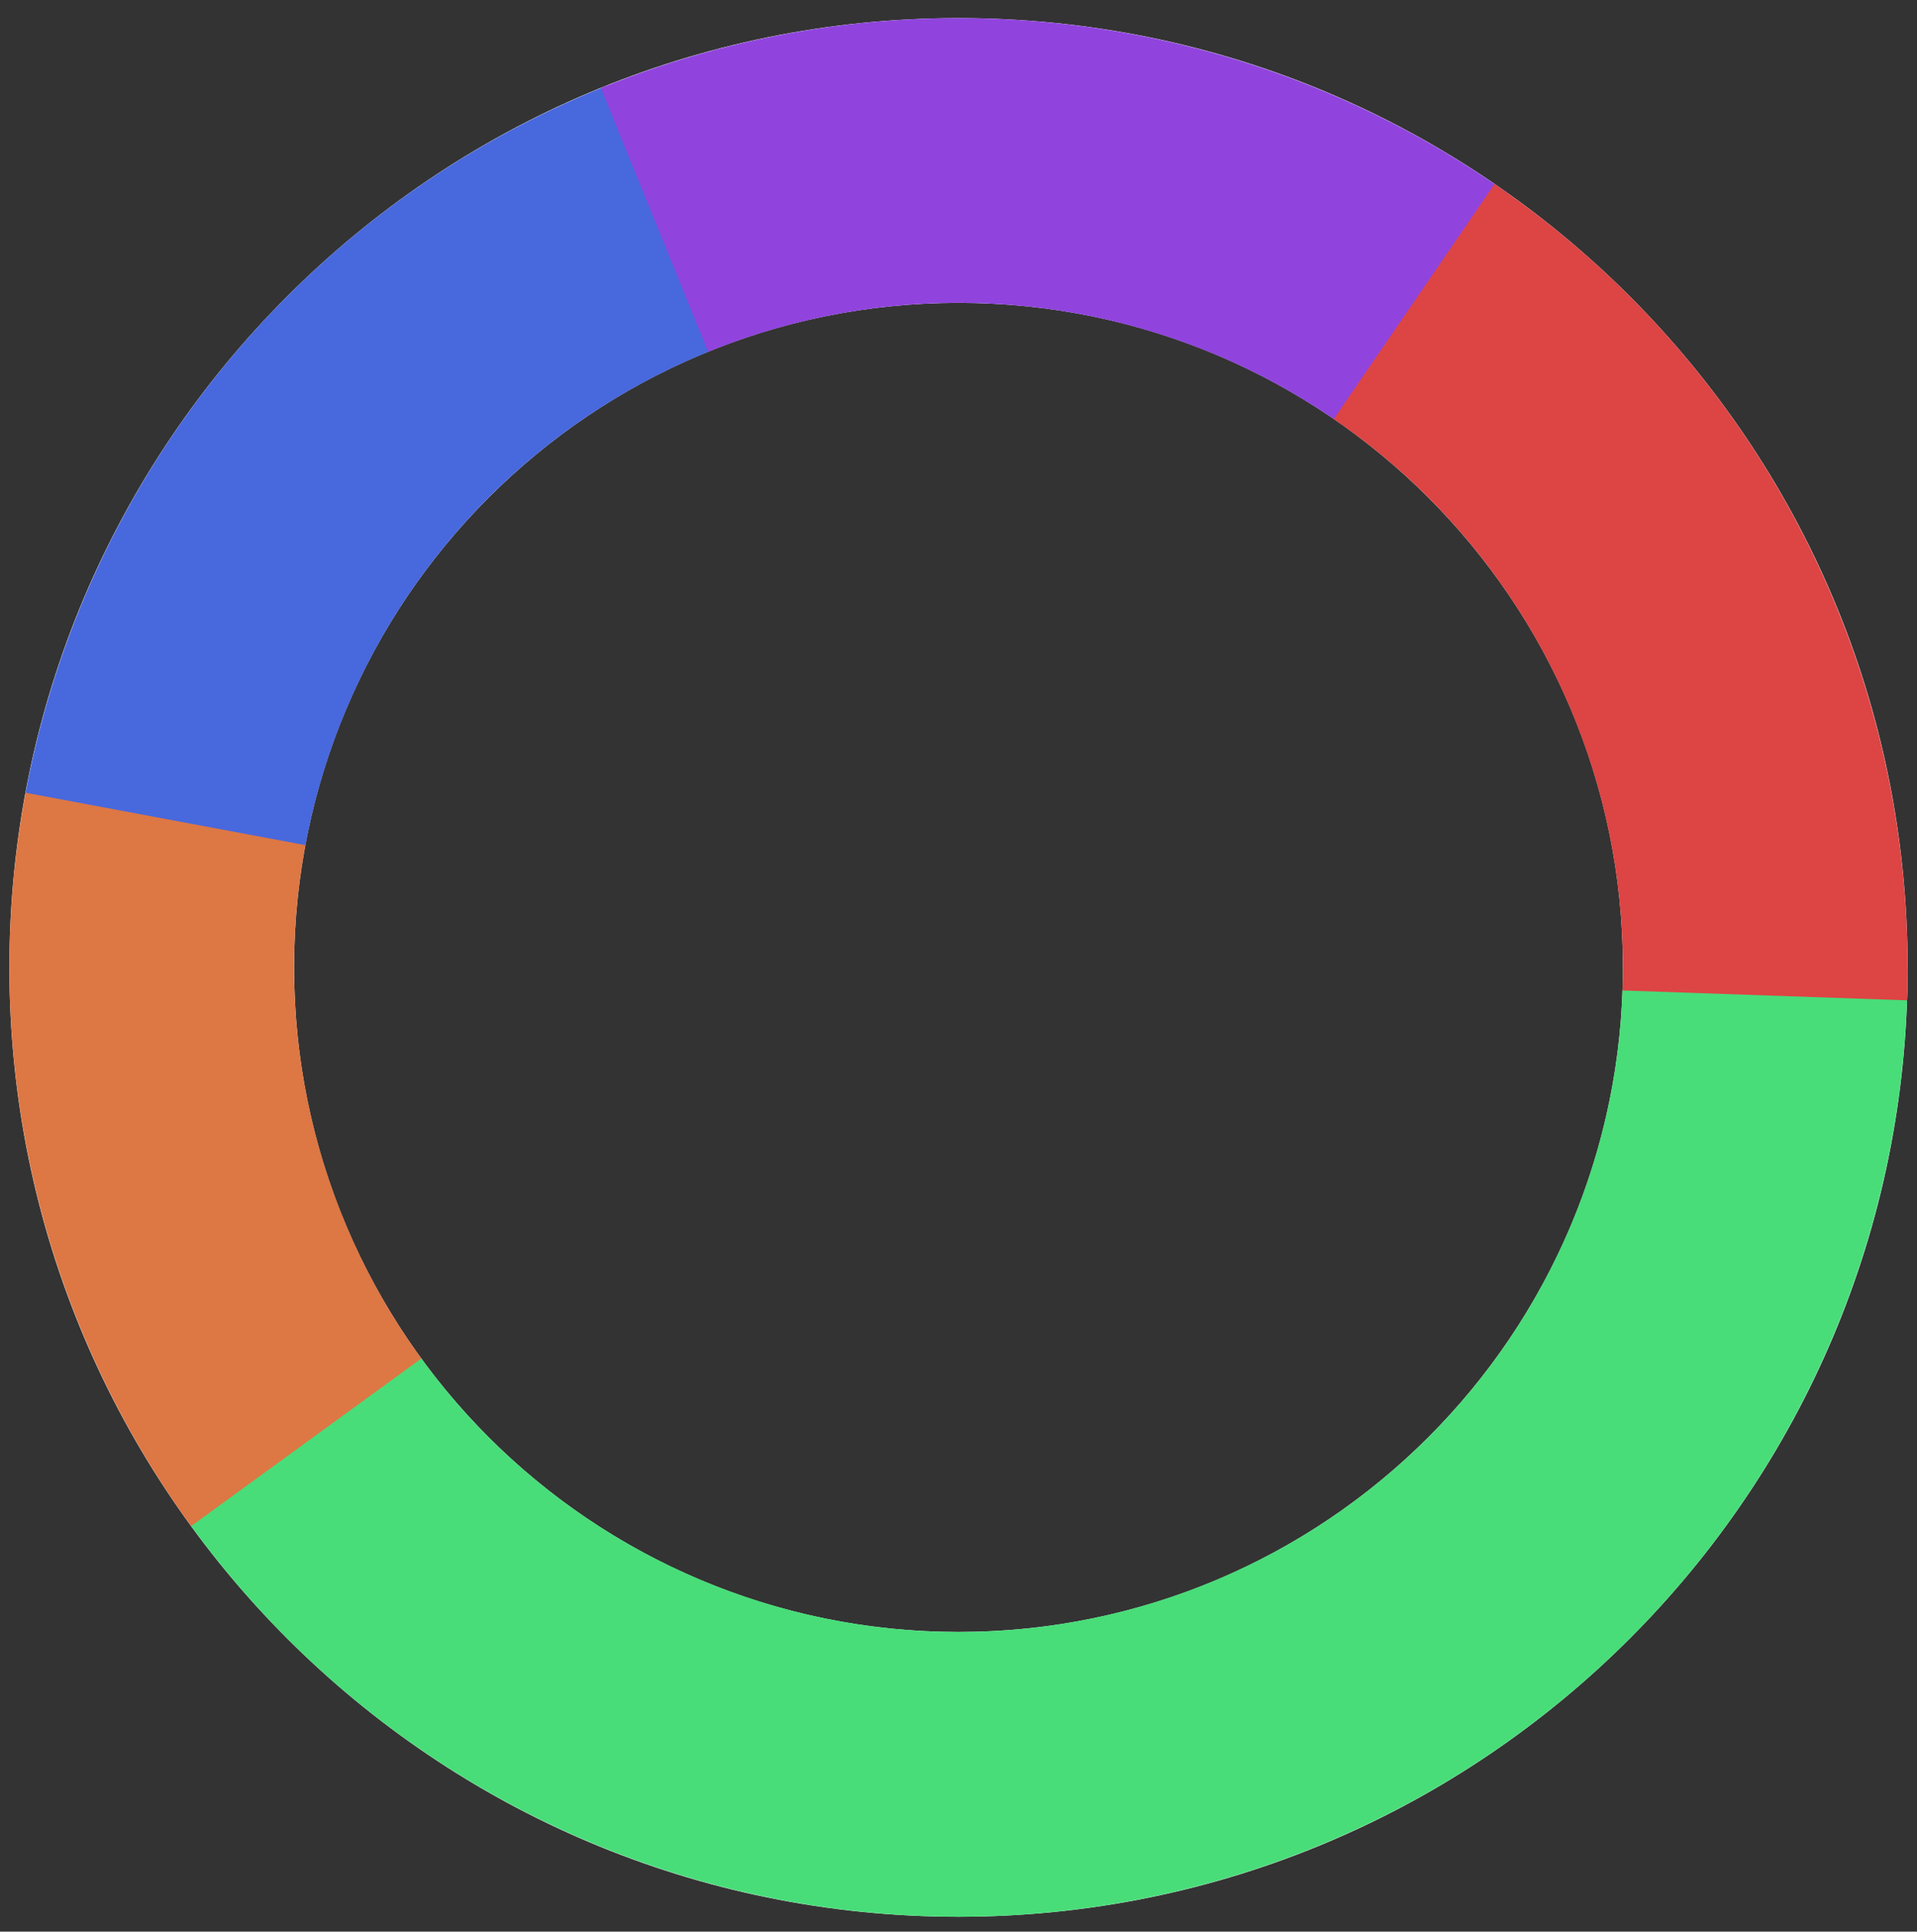 <svg width="135" height="136" viewBox="0 0 135 136" fill="none" xmlns="http://www.w3.org/2000/svg">
<rect x="0" y="0" width="135" height="136" fill="#333333" stroke="none"/>
<path d="M134.34 68.113C134.34 105.028 104.414 134.953 67.5 134.953C30.585 134.953 0.66 105.028 0.66 68.113C0.66 31.199 30.585 1.273 67.5 1.273C104.414 1.273 134.34 31.199 134.34 68.113ZM20.712 68.113C20.712 93.953 41.66 114.901 67.5 114.901C93.34 114.901 114.288 93.953 114.288 68.113C114.288 42.273 93.34 21.325 67.5 21.325C41.66 21.325 20.712 42.273 20.712 68.113Z" fill="white"/>
<path d="M134.34 68.113C134.34 82.228 129.871 95.981 121.574 107.401C113.278 118.82 101.579 127.32 88.154 131.682C74.73 136.043 60.27 136.043 46.845 131.682C33.421 127.32 21.722 118.82 13.425 107.401L29.648 95.614C35.455 103.608 43.645 109.558 53.042 112.611C62.439 115.664 72.561 115.664 81.958 112.611C91.355 109.558 99.544 103.608 105.352 95.614C111.16 87.621 114.288 77.994 114.288 68.113H134.34Z" fill="#48DD79"/>
<path d="M13.46 107.449C8.087 100.066 4.283 91.661 2.283 82.752C0.283 73.842 0.13 64.618 1.833 55.647L21.533 59.387C20.341 65.666 20.448 72.124 21.848 78.36C23.248 84.597 25.911 90.48 29.672 95.648L13.46 107.449Z" fill="#DD7744"/>
<path d="M1.802 55.814C3.873 44.747 8.707 34.384 15.853 25.685C23 16.985 32.228 10.232 42.682 6.052L50.127 24.67C42.81 27.596 36.35 32.324 31.347 38.413C26.345 44.503 22.961 51.757 21.511 59.504L1.802 55.814Z" fill="#4868DD"/>
<path d="M42.316 6.199C52.745 1.957 64.076 0.418 75.258 1.725C86.441 3.032 97.112 7.142 106.281 13.675L94.647 30.006C88.228 25.433 80.758 22.556 72.931 21.642C65.103 20.727 57.171 21.804 49.871 24.774L42.316 6.199Z" fill="#9044DD"/>
<path d="M105.25 12.955C114.541 19.313 122.075 27.916 127.154 37.964C132.232 48.012 134.69 59.18 134.3 70.431L114.26 69.736C114.533 61.86 112.813 54.042 109.258 47.009C105.703 39.975 100.429 33.953 93.925 29.502L105.25 12.955Z" fill="#DD4444"/>
</svg>
